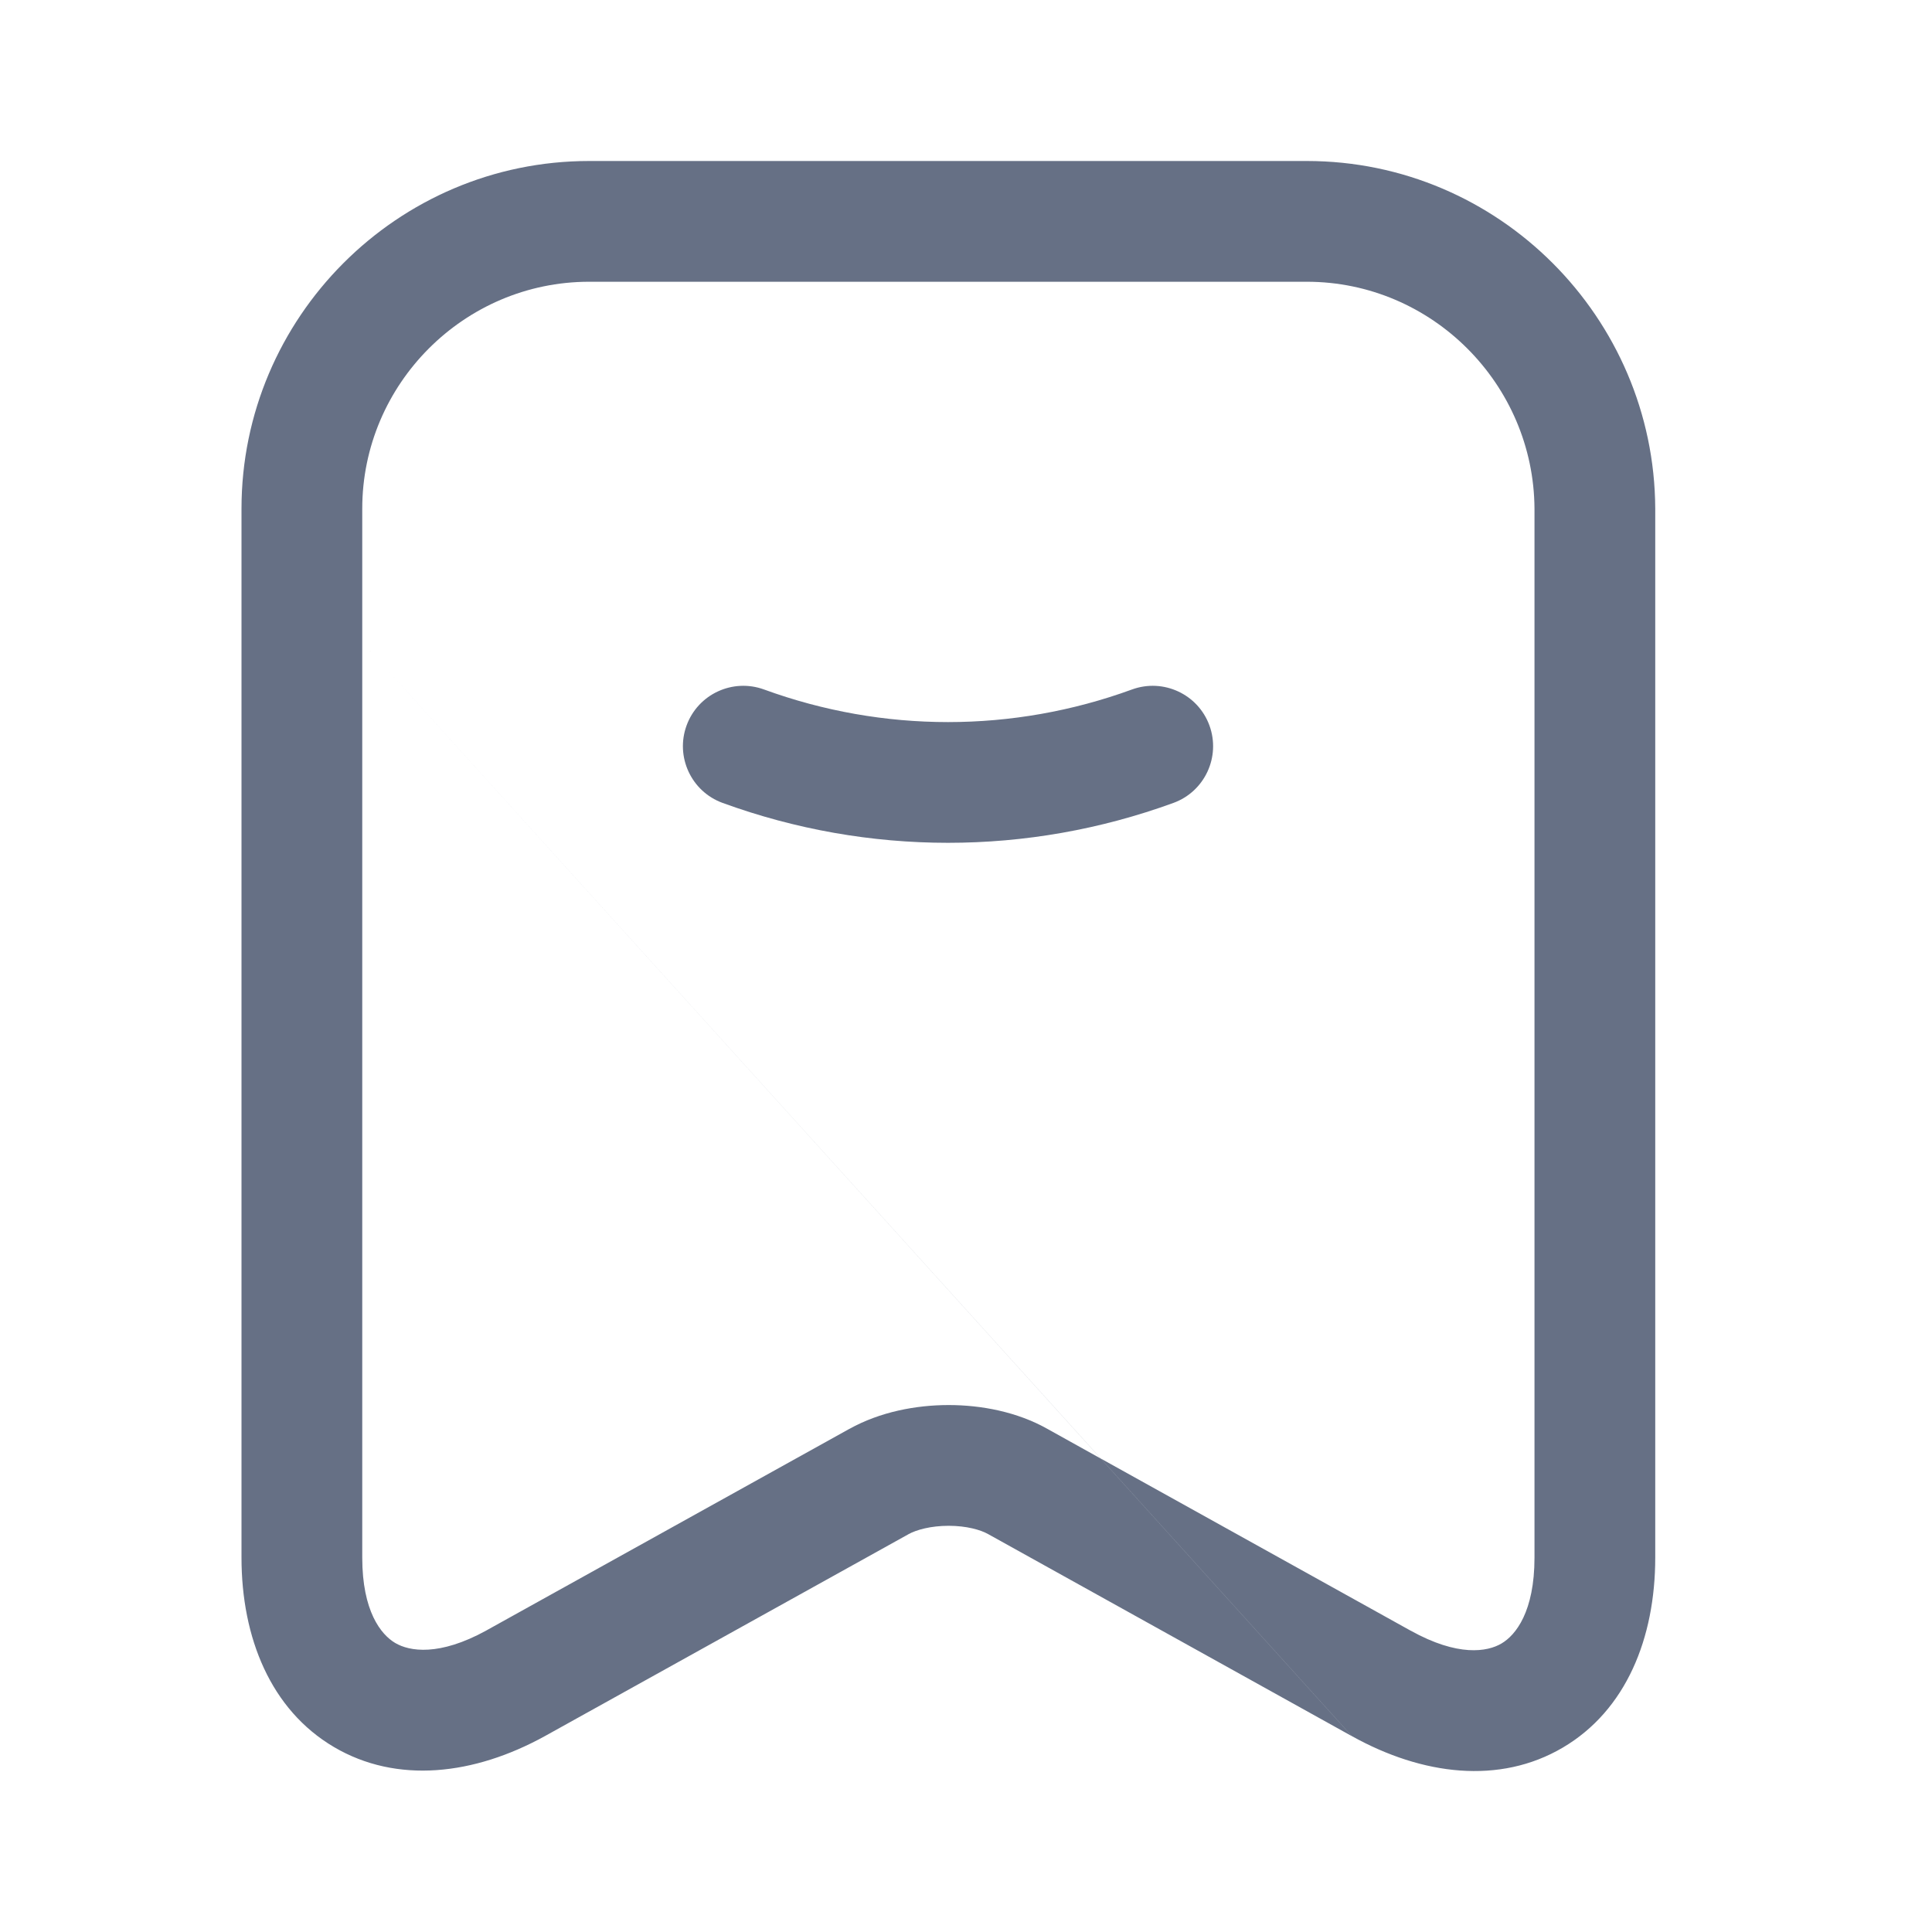 <svg width="24" height="24" viewBox="0 0 24 24" fill="none" xmlns="http://www.w3.org/2000/svg">
<path fill-rule="evenodd" clip-rule="evenodd" d="M7.319 2C4.934 2 3 3.946 3 6.319V19.349C3 20.346 3.364 21.24 4.148 21.702C4.932 22.164 5.891 22.05 6.766 21.568L6.768 21.567L11.281 19.061L11.282 19.06C11.384 19.003 11.565 18.954 11.785 18.954C12.005 18.954 12.181 19.004 12.275 19.057L12.275 19.057L12.282 19.061L16.793 21.567L13.674 18.119L13.675 18.119L16.794 21.567C17.668 22.053 18.628 22.172 19.414 21.709C20.2 21.246 20.562 20.349 20.562 19.349L20.562 6.319L20.562 6.316C20.551 3.946 18.619 2 16.234 2H7.319ZM4.5 7.977L3 6.319L4.5 7.977V19.349C4.5 20.015 4.732 20.305 4.91 20.41C5.087 20.514 5.455 20.577 6.041 20.255L6.042 20.254L10.551 17.75L10.552 17.75C10.931 17.539 11.378 17.454 11.785 17.454C12.189 17.454 12.636 17.538 13.013 17.751L13.674 18.119L4.5 7.977V7.977ZM4.5 7.977L13.675 18.119L17.522 20.256L17.523 20.256C18.11 20.583 18.477 20.52 18.652 20.416C18.828 20.313 19.062 20.022 19.062 19.349V6.321C19.054 4.771 17.787 3.5 16.234 3.5H7.319C5.765 3.5 4.5 4.772 4.5 6.319V7.977ZM9.491 8.565C9.102 8.423 8.671 8.623 8.529 9.012C8.387 9.401 8.587 9.832 8.976 9.974C10.788 10.635 12.765 10.635 14.577 9.974C14.966 9.832 15.166 9.401 15.024 9.012C14.882 8.623 14.451 8.423 14.062 8.565C12.582 9.105 10.971 9.105 9.491 8.565Z" fill="#667085"/>
</svg>

